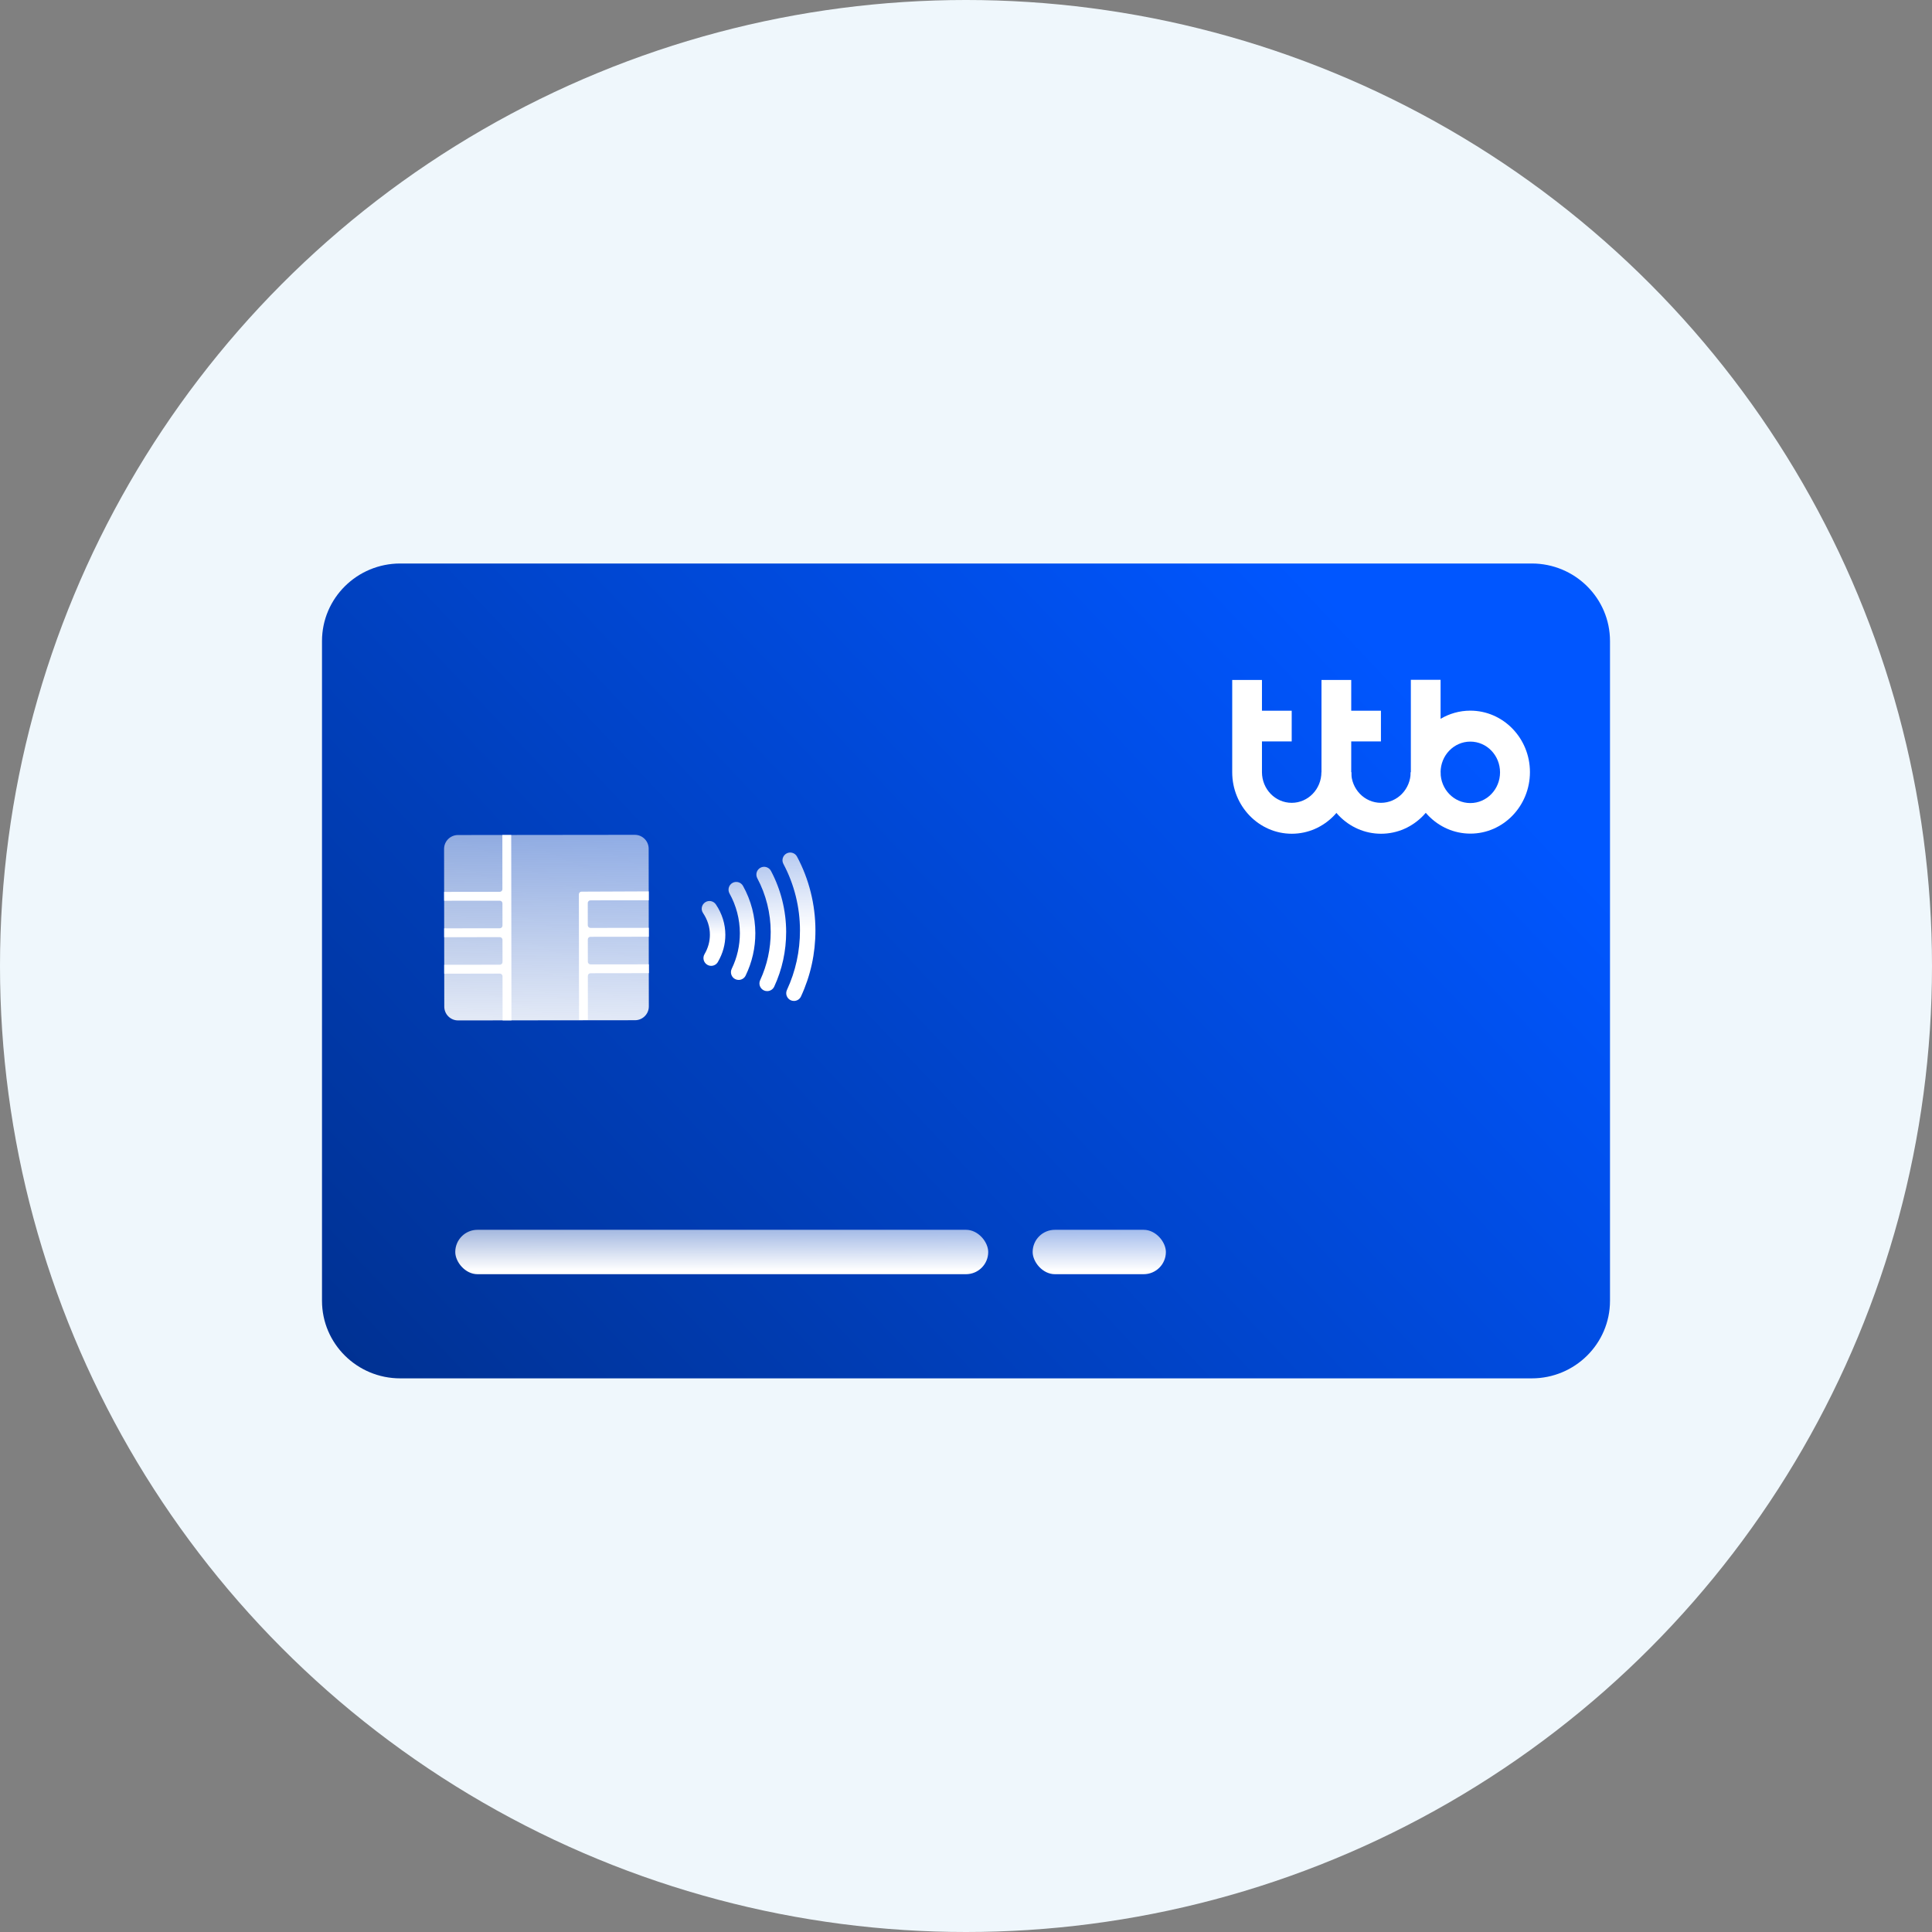 <svg width="48" height="48" viewBox="0 0 48 48" fill="none" xmlns="http://www.w3.org/2000/svg">
<rect x="0" y="0" width="48" height="48" fill="#808080" stroke="none"/>
<circle cx="24" cy="24" r="24" fill="#EFF7FC"/>
<path d="M38.056 34.245H9.944C8.87 34.245 8 33.382 8 32.318V15.927C8 14.863 8.87 14 9.944 14H38.056C39.13 14 40 14.863 40 15.927V32.318C40 33.382 39.13 34.245 38.056 34.245Z" fill="url(#paint0_linear_26048_11632)"/>
<path d="M32.83 19.183C32.83 19.605 32.5 19.946 32.092 19.946C31.683 19.946 31.353 19.605 31.353 19.183V18.42H32.092V17.657H31.353V16.894H30.614V19.186C30.614 20.029 31.278 20.714 32.094 20.714C32.91 20.714 33.574 20.029 33.574 19.186H32.83V19.183Z" fill="white"/>
<path d="M35.048 19.183C35.048 19.605 34.717 19.946 34.309 19.946C33.901 19.946 33.571 19.605 33.571 19.183V18.42H34.309V17.657H33.571V16.894H32.832V19.186C32.832 20.029 33.495 20.714 34.312 20.714C35.128 20.714 35.791 20.029 35.791 19.186H35.048V19.183Z" fill="white"/>
<path fill-rule="evenodd" clip-rule="evenodd" d="M35.791 17.859C36.007 17.731 36.26 17.656 36.529 17.656C37.346 17.656 38.011 18.339 38.011 19.182C38.011 20.026 37.348 20.711 36.532 20.711C35.715 20.711 35.052 20.026 35.052 19.182V16.89H35.791V17.859ZM35.791 19.189C35.791 19.61 36.122 19.952 36.53 19.952C36.938 19.952 37.268 19.61 37.268 19.189C37.268 18.767 36.938 18.425 36.53 18.425C36.122 18.425 35.791 18.767 35.791 19.189Z" fill="white"/>
<path fill-rule="evenodd" clip-rule="evenodd" d="M15.777 25.347L11.382 25.352C11.192 25.353 11.038 25.199 11.038 25.009L11.033 21.091C11.033 20.901 11.187 20.747 11.377 20.746L15.771 20.741C15.961 20.741 16.115 20.894 16.116 21.084L16.12 25.003C16.121 25.192 15.967 25.347 15.777 25.347Z" fill="url(#paint1_linear_26048_11632)"/>
<path fill-rule="evenodd" clip-rule="evenodd" d="M12.416 22.157L11.034 22.159L11.035 22.379L12.417 22.378C12.453 22.378 12.483 22.407 12.483 22.444L12.484 22.997C12.484 23.033 12.454 23.063 12.418 23.063L11.036 23.064L11.036 23.285L12.418 23.283C12.454 23.283 12.484 23.313 12.484 23.349L12.485 23.902C12.485 23.939 12.455 23.968 12.419 23.968L11.037 23.97L11.037 24.191L12.419 24.189C12.456 24.189 12.485 24.219 12.485 24.255L12.487 25.351L12.707 25.351L12.701 20.745L12.481 20.745L12.482 22.091C12.483 22.127 12.453 22.157 12.416 22.157Z" fill="white"/>
<path fill-rule="evenodd" clip-rule="evenodd" d="M16.118 22.367L16.118 22.146L14.448 22.153C14.411 22.153 14.382 22.183 14.382 22.219L14.386 25.343L14.606 25.342L14.605 24.247C14.605 24.21 14.634 24.18 14.671 24.18L16.121 24.178L16.12 23.958L14.671 23.96C14.634 23.96 14.605 23.93 14.605 23.894L14.604 23.341C14.604 23.304 14.633 23.275 14.67 23.275L16.119 23.273L16.119 23.052L14.67 23.054C14.633 23.054 14.604 23.025 14.603 22.988L14.603 22.435C14.603 22.399 14.632 22.369 14.669 22.369L16.118 22.367Z" fill="white"/>
<path fill-rule="evenodd" clip-rule="evenodd" d="M19.726 24.868C19.699 24.868 19.671 24.863 19.645 24.851C19.549 24.806 19.507 24.692 19.551 24.596C19.767 24.13 19.876 23.631 19.875 23.114C19.875 22.538 19.732 21.968 19.463 21.463C19.413 21.37 19.449 21.253 19.543 21.203C19.636 21.154 19.753 21.189 19.802 21.283C20.101 21.842 20.259 22.475 20.259 23.113C20.26 23.687 20.139 24.24 19.9 24.757C19.868 24.827 19.798 24.868 19.726 24.868Z" fill="url(#paint2_linear_26048_11632)"/>
<path fill-rule="evenodd" clip-rule="evenodd" d="M19.06 24.624C19.033 24.624 19.006 24.619 18.98 24.607C18.883 24.562 18.841 24.448 18.886 24.352C19.06 23.975 19.148 23.572 19.148 23.153C19.147 22.688 19.032 22.226 18.814 21.818C18.765 21.724 18.8 21.608 18.894 21.558C18.987 21.508 19.104 21.544 19.154 21.637C19.401 22.101 19.531 22.625 19.532 23.152C19.532 23.627 19.433 24.085 19.235 24.513C19.202 24.583 19.133 24.624 19.06 24.624Z" fill="url(#paint3_linear_26048_11632)"/>
<path fill-rule="evenodd" clip-rule="evenodd" d="M18.352 24.346C18.324 24.346 18.296 24.34 18.268 24.327C18.173 24.281 18.133 24.166 18.179 24.07C18.314 23.792 18.382 23.494 18.382 23.184C18.381 22.84 18.292 22.498 18.124 22.197C18.073 22.104 18.106 21.987 18.199 21.935C18.291 21.884 18.408 21.917 18.46 22.01C18.66 22.368 18.765 22.774 18.766 23.183C18.767 23.552 18.685 23.907 18.525 24.238C18.492 24.306 18.424 24.346 18.352 24.346Z" fill="url(#paint4_linear_26048_11632)"/>
<path fill-rule="evenodd" clip-rule="evenodd" d="M17.669 23.996C17.636 23.996 17.603 23.988 17.573 23.97C17.481 23.916 17.45 23.799 17.503 23.707C17.592 23.555 17.637 23.392 17.637 23.224C17.637 23.034 17.579 22.852 17.467 22.684C17.407 22.596 17.431 22.477 17.519 22.418C17.607 22.358 17.726 22.382 17.786 22.47C17.94 22.699 18.021 22.96 18.021 23.223C18.022 23.46 17.959 23.688 17.835 23.901C17.8 23.962 17.735 23.996 17.669 23.996Z" fill="url(#paint5_linear_26048_11632)"/>
<rect x="11.311" y="30.554" width="13.241" height="1.103" rx="0.552" fill="url(#paint6_linear_26048_11632)"/>
<rect x="25.656" y="30.554" width="3.31" height="1.103" rx="0.552" fill="url(#paint7_linear_26048_11632)"/>
<defs>
<linearGradient id="paint0_linear_26048_11632" x1="8" y1="46" x2="56" y2="0.759" gradientUnits="userSpaceOnUse">
<stop offset="0.131" stop-color="#003192"/>
<stop offset="0.601" stop-color="#0056FF"/>
</linearGradient>
<linearGradient id="paint1_linear_26048_11632" x1="12.541" y1="12.605" x2="12.363" y2="26.895" gradientUnits="userSpaceOnUse">
<stop stop-color="#FCFCFC" stop-opacity="0"/>
<stop offset="1" stop-color="white"/>
</linearGradient>
<linearGradient id="paint2_linear_26048_11632" x1="19.61" y1="16.321" x2="19.758" y2="26.701" gradientUnits="userSpaceOnUse">
<stop stop-color="white" stop-opacity="0"/>
<stop offset="0.651" stop-color="white"/>
</linearGradient>
<linearGradient id="paint3_linear_26048_11632" x1="18.945" y1="17.464" x2="19.061" y2="26.16" gradientUnits="userSpaceOnUse">
<stop stop-color="white" stop-opacity="0"/>
<stop offset="0.651" stop-color="white"/>
</linearGradient>
<linearGradient id="paint4_linear_26048_11632" x1="18.239" y1="18.701" x2="18.32" y2="25.557" gradientUnits="userSpaceOnUse">
<stop stop-color="white" stop-opacity="0"/>
<stop offset="0.651" stop-color="white"/>
</linearGradient>
<linearGradient id="paint5_linear_26048_11632" x1="17.557" y1="20.261" x2="17.599" y2="24.797" gradientUnits="userSpaceOnUse">
<stop stop-color="white" stop-opacity="0"/>
<stop offset="0.651" stop-color="white"/>
</linearGradient>
<linearGradient id="paint6_linear_26048_11632" x1="17.931" y1="27.243" x2="17.931" y2="32.209" gradientUnits="userSpaceOnUse">
<stop offset="0.301" stop-color="white" stop-opacity="0"/>
<stop offset="0.87" stop-color="white"/>
</linearGradient>
<linearGradient id="paint7_linear_26048_11632" x1="27.311" y1="27.243" x2="27.311" y2="32.209" gradientUnits="userSpaceOnUse">
<stop offset="0.301" stop-color="white" stop-opacity="0"/>
<stop offset="0.87" stop-color="white"/>
</linearGradient>
</defs>
</svg>

